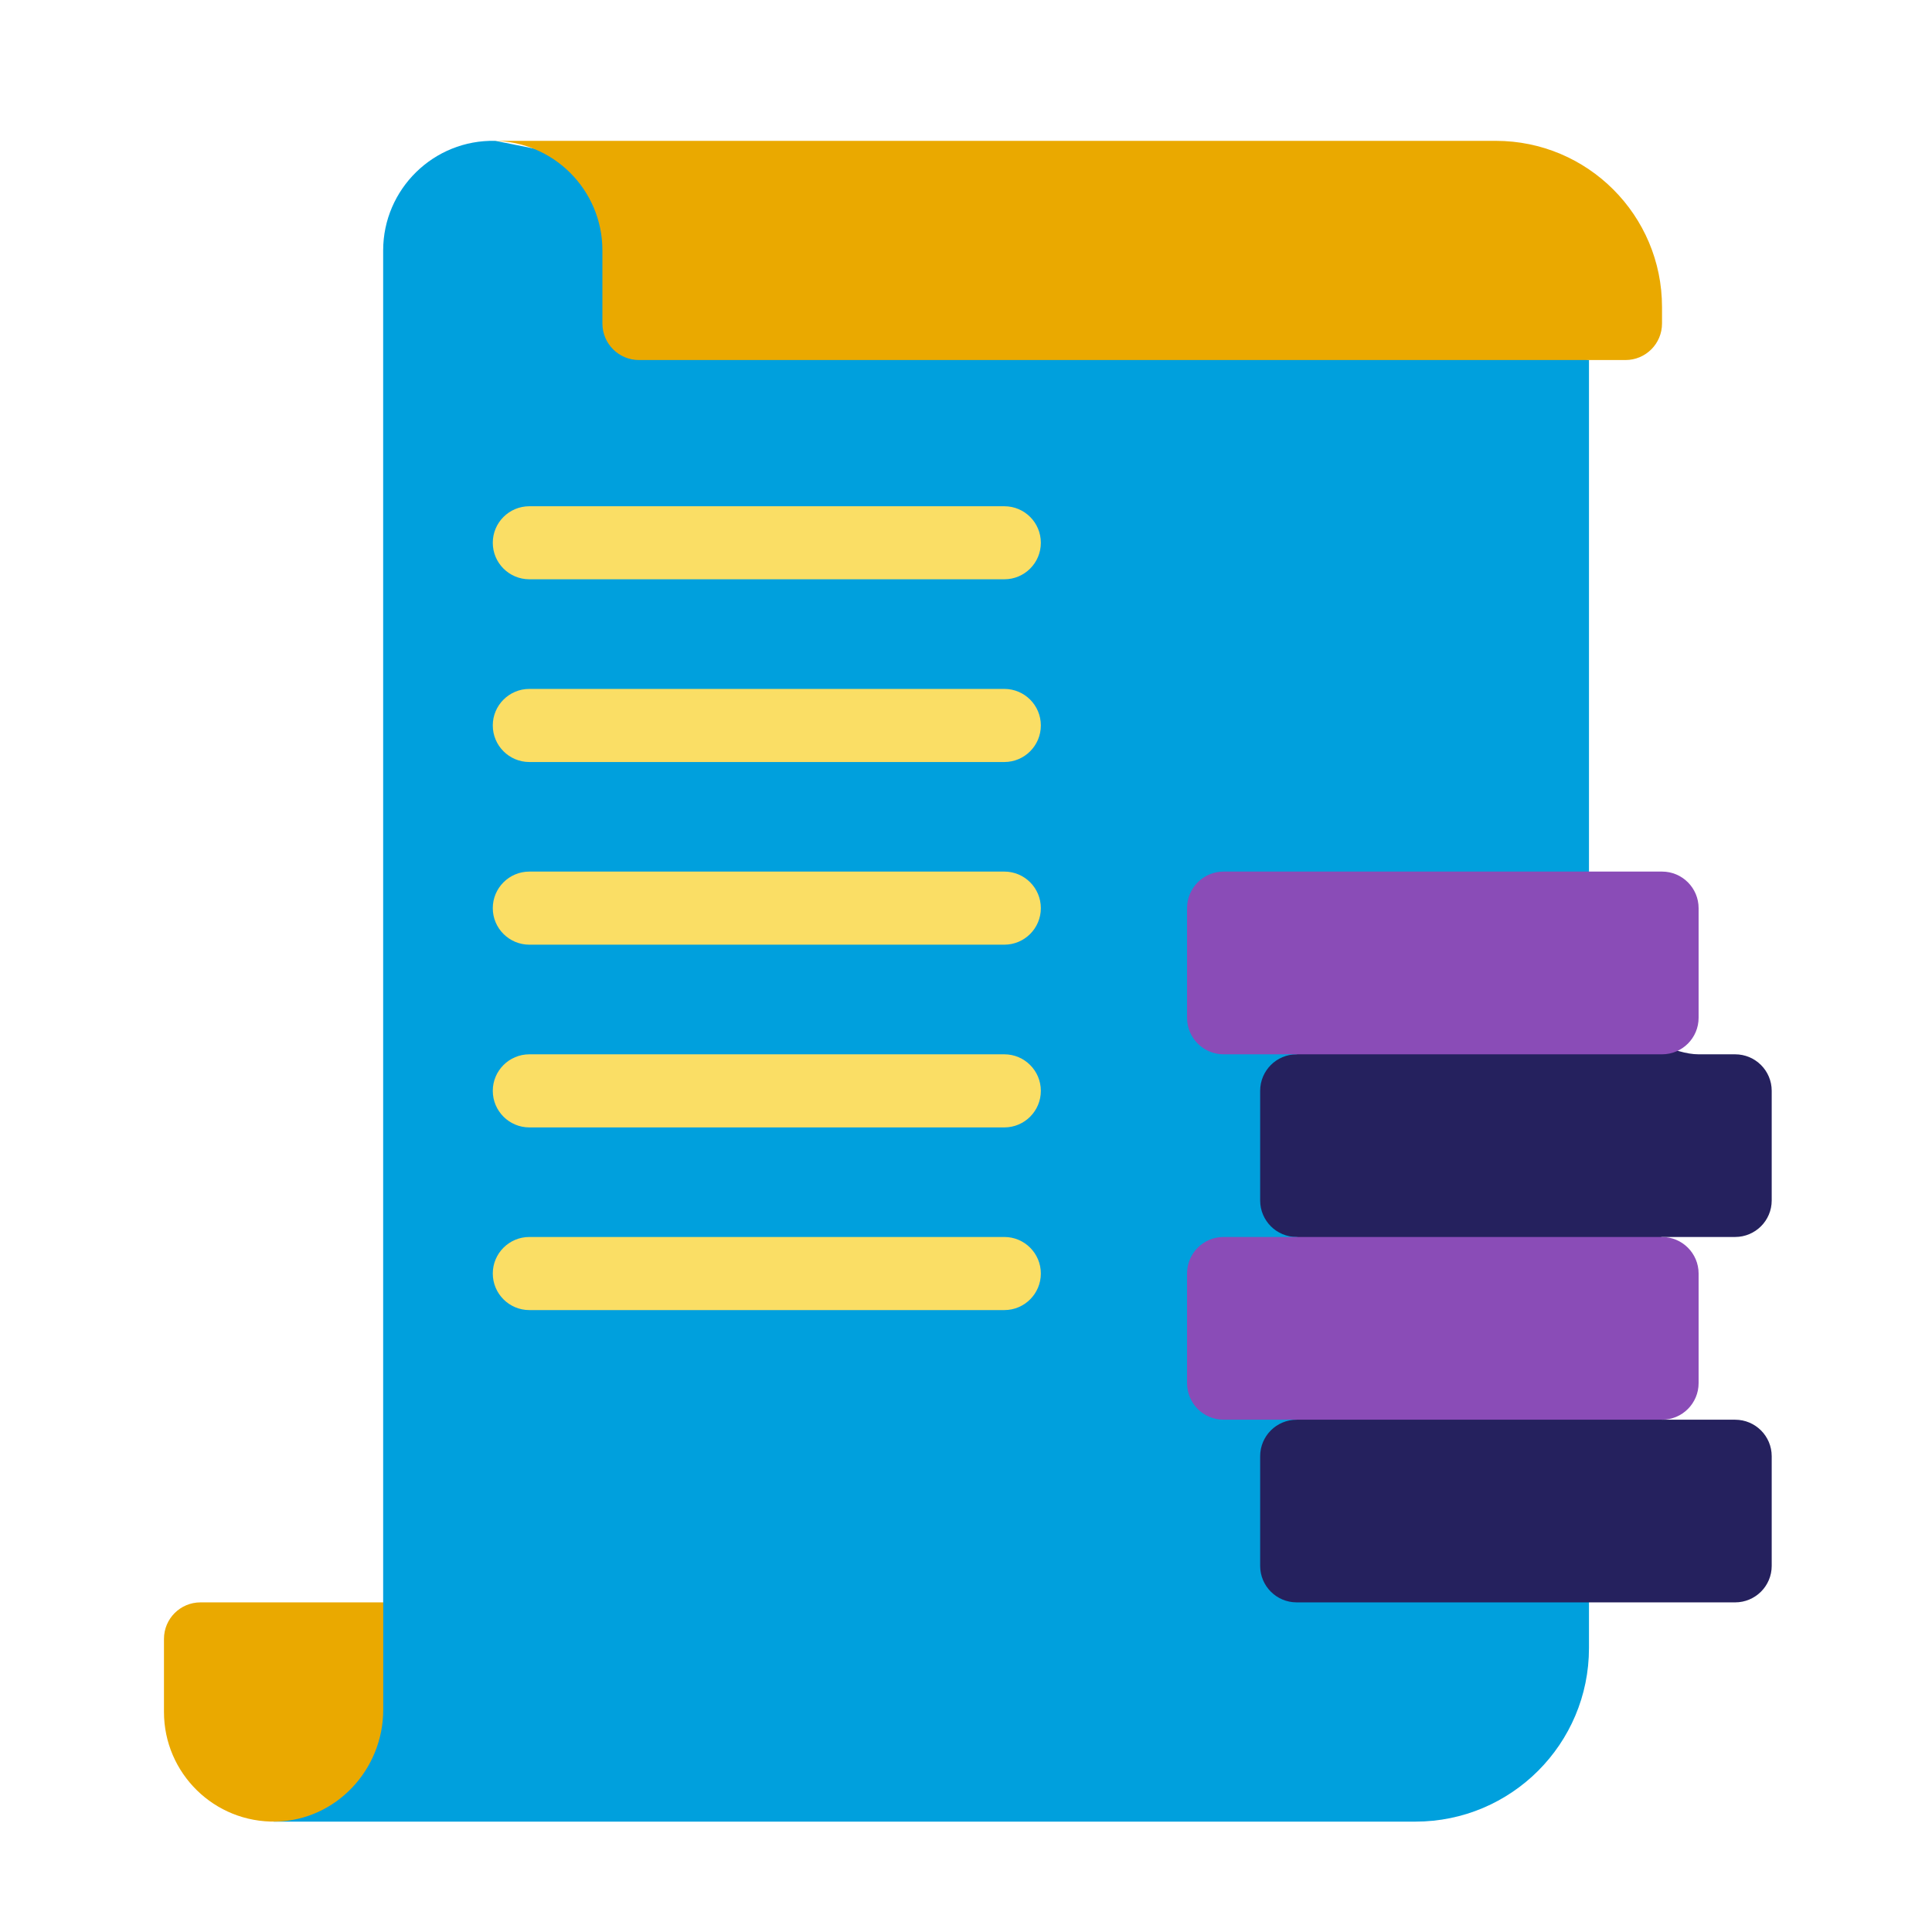 <svg width="31" height="31" viewBox="0 0 31 31" fill="none" xmlns="http://www.w3.org/2000/svg">
<path d="M25.496 26.444C25.496 27.982 24.249 29.229 22.711 29.229H4.39L6.148 25.711V4.019C6.148 3.036 6.958 2.237 7.949 2.26L25.496 5.777V26.444Z" fill="#00A0DD"/>
<path d="M28.428 23.366V25.125C28.428 25.449 28.165 25.711 27.841 25.711C27.587 25.711 20.763 25.711 20.806 25.711C20.482 25.711 20.22 25.449 20.22 25.125V23.366C20.22 23.042 20.482 22.78 20.806 22.78L23.679 21.979L26.669 22.78C27.407 22.78 27.886 22.78 27.841 22.78C28.165 22.78 28.428 23.042 28.428 23.366Z" fill="#25215E"/>
<path d="M28.428 17.503V19.262C28.428 19.586 28.165 19.848 27.841 19.848C27.805 19.848 27.341 19.848 26.669 19.848L23.679 20.434L20.806 19.848C20.482 19.848 20.22 19.586 20.22 19.262V17.503C20.22 17.179 20.482 16.917 20.806 16.917C20.893 16.917 22.372 15.744 23.874 15.744C25.181 15.744 26.478 16.917 27.255 16.917C27.668 16.917 27.901 16.917 27.841 16.917C28.165 16.917 28.428 17.179 28.428 17.503Z" fill="#25215E"/>
<path d="M27.255 20.434V22.193C27.255 22.517 26.992 22.78 26.669 22.78C26.465 22.78 19.332 22.78 19.633 22.78C19.309 22.78 19.047 22.517 19.047 22.193V20.434C19.047 20.111 19.309 19.848 19.633 19.848C19.782 19.848 26.872 19.848 26.669 19.848C26.992 19.848 27.255 20.111 27.255 20.434Z" fill="#8A4CB7"/>
<path d="M27.255 14.572V16.331C27.255 16.654 26.993 16.917 26.669 16.917C24.784 16.917 19.49 16.917 19.633 16.917C19.309 16.917 19.047 16.654 19.047 16.331V14.572C19.047 14.248 19.309 13.985 19.633 13.985C19.841 13.985 26.876 13.985 26.669 13.985C26.992 13.985 27.255 14.248 27.255 14.572Z" fill="#8A4CB7"/>
<path d="M26.668 4.927V5.191C26.668 5.515 26.406 5.777 26.082 5.777H25.496H10.252C9.929 5.777 9.666 5.515 9.666 5.191V4.019C9.666 3.047 8.879 2.26 7.907 2.26H24.001C25.474 2.26 26.668 3.454 26.668 4.927Z" fill="#EAA900"/>
<path d="M6.149 25.711V27.434C6.149 28.395 5.392 29.206 4.432 29.228C3.439 29.251 2.631 28.452 2.631 27.47V26.297C2.631 25.973 2.893 25.711 3.217 25.711H6.149Z" fill="#EAA900"/>
<path d="M16.115 9.295H8.494C8.17 9.295 7.907 9.033 7.907 8.709C7.907 8.385 8.17 8.123 8.494 8.123H16.115C16.439 8.123 16.701 8.385 16.701 8.709C16.701 9.033 16.439 9.295 16.115 9.295Z" fill="#FADE65"/>
<path d="M16.115 12.227H8.494C8.17 12.227 7.907 11.964 7.907 11.64C7.907 11.317 8.17 11.054 8.494 11.054H16.115C16.439 11.054 16.701 11.317 16.701 11.64C16.701 11.964 16.439 12.227 16.115 12.227Z" fill="#FADE65"/>
<path d="M16.115 15.158H8.494C8.17 15.158 7.907 14.895 7.907 14.572C7.907 14.248 8.17 13.985 8.494 13.985H16.115C16.439 13.985 16.701 14.248 16.701 14.572C16.701 14.895 16.439 15.158 16.115 15.158Z" fill="#FADE65"/>
<path d="M16.115 18.09H8.494C8.17 18.09 7.907 17.827 7.907 17.503C7.907 17.18 8.17 16.917 8.494 16.917H16.115C16.439 16.917 16.701 17.18 16.701 17.503C16.701 17.827 16.439 18.09 16.115 18.09Z" fill="#FADE65"/>
<path d="M16.115 21.021H8.494C8.17 21.021 7.907 20.758 7.907 20.434C7.907 20.111 8.17 19.848 8.494 19.848H16.115C16.439 19.848 16.701 20.111 16.701 20.434C16.701 20.758 16.439 21.021 16.115 21.021Z" fill="#FADE65"/>
</svg>
